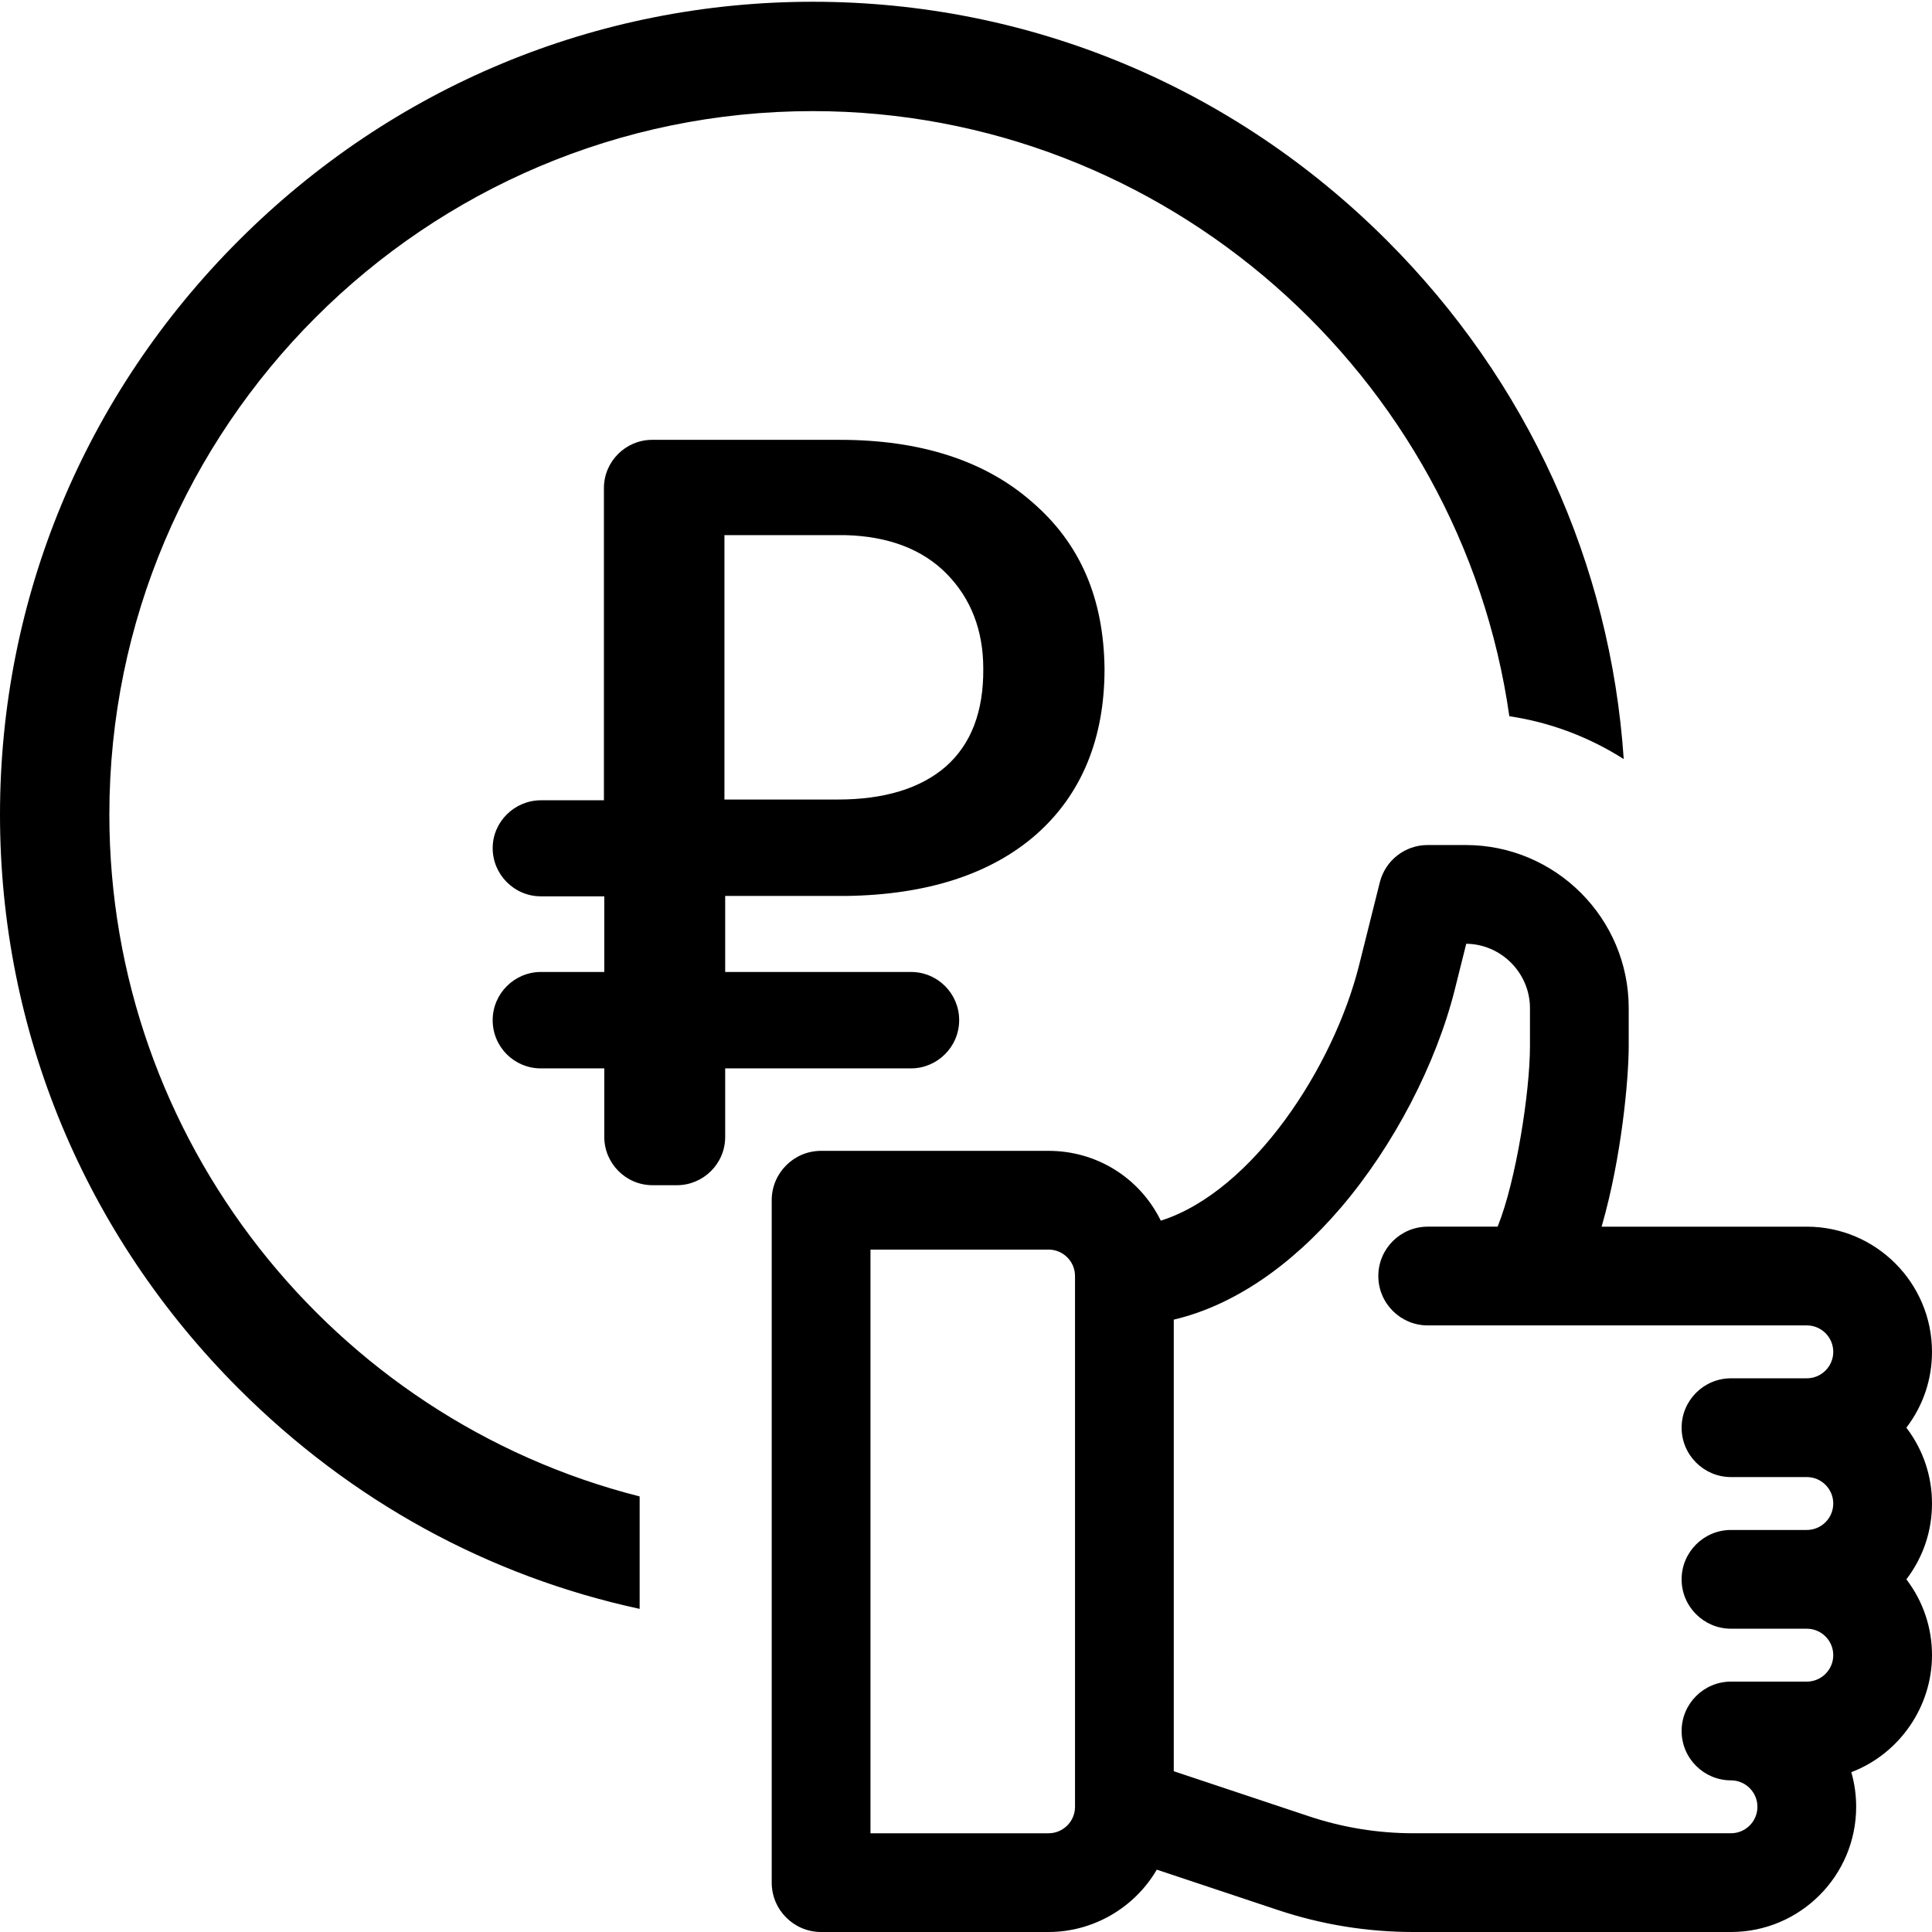 <?xml version="1.0" encoding="utf-8"?>
<!-- Generator: Adobe Illustrator 24.2.1, SVG Export Plug-In . SVG Version: 6.00 Build 0)  -->
<svg version="1.1" xmlns="http://www.w3.org/2000/svg" xmlns:xlink="http://www.w3.org/1999/xlink" x="0px" y="0px"
	 viewBox="0 0 512 512" enable-background="new 0 0 512 512" xml:space="preserve">
<path d="M512,438.635c0-7.253-2.311-14.151-6.682-19.949l-0.11-0.146l0.109-0.144c4.372-5.797,6.683-12.695,6.683-19.95
	c0-7.253-2.311-14.151-6.685-19.951l-0.109-0.144l0.108-0.143c4.374-5.792,6.685-12.691,6.685-19.95
	c0-18.294-14.884-33.177-33.179-33.177h-54.379l0.088-0.307c5.169-17.948,7.095-38.702,7.095-47.567v-10.041
	c0-23.835-19.391-43.226-43.227-43.226H378.35c-6.015,0-11.234,4.075-12.693,9.91l-5.473,21.896
	c-6.789,27.137-28.23,59.874-52.36,67.682l-0.196,0.064l-0.093-0.185c-5.642-11.3-17.007-18.321-29.657-18.321h-60.283
	c-7.215,0-13.084,5.869-13.084,13.084v180.846c0,7.215,5.869,13.084,13.084,13.084h60.283c11.666,0,22.62-6.267,28.586-16.356
	l0.1-0.169l32.081,10.694c11.596,3.869,23.678,5.83,35.912,5.83h84.166c18.296,0,33.179-14.884,33.179-33.179
	c0-3.048-0.413-6.066-1.228-8.965l-0.059-0.211l0.202-0.078C503.488,464.646,512,452.216,512,438.635z M284.891,478.822
	c0,3.865-3.144,7.011-7.01,7.011h-47.197V331.155h47.197c3.865,0,7.01,3.144,7.01,7.009V478.822z M458.727,391.438h20.096
	c3.865,0,7.01,3.144,7.01,7.009s-3.144,7.01-7.01,7.01h-20.096c-7.214,0-13.083,5.869-13.083,13.083
	c0,7.215,5.869,13.085,13.083,13.085h20.096c3.865,0,7.01,3.144,7.01,7.01c0,3.865-3.144,7.01-7.01,7.01h-20.096
	c-7.214,0-13.083,5.869-13.083,13.083c0,7.215,5.869,13.085,13.083,13.085c3.865,0,7.01,3.144,7.01,7.009s-3.144,7.011-7.01,7.011
	h-84.165c-9.416,0-18.716-1.51-27.641-4.486l-35.86-11.953V349.719l0.184-0.044c15.472-3.695,30.757-13.984,44.202-29.757
	c13.89-16.299,25.152-37.916,30.127-57.825l2.994-11.987l0.192,0.004c9.206,0.193,16.697,7.843,16.697,17.053v10.041
	c0,12.271-3.717,35.791-8.51,47.722l-0.061,0.152h-18.532c-7.215,0-13.084,5.869-13.084,13.083c0,7.215,5.869,13.085,13.084,13.085
	h100.471c3.865,0,7.01,3.144,7.01,7.009s-3.144,7.01-7.01,7.01H458.73c-7.215,0-13.084,5.869-13.084,13.083
	C445.644,385.566,451.514,391.438,458.727,391.438z M28.98,215.875c0-102.797,83.631-186.429,186.428-186.429
	c93.4,0,171.768,70.049,184.579,160.358c11.023,1.644,21.292,5.608,30.318,11.36c-3.505-51.801-25.468-100.147-62.756-137.433
	C326.756,22.934,272.723,0.466,215.407,0.466c-57.315,0-111.347,22.468-152.143,63.265C22.468,104.527,0,158.559,0,215.875
	s22.468,111.348,63.265,152.143c29.757,29.758,66.148,49.675,106.246,58.347v-29.797C87.995,375.907,28.98,301.866,28.98,215.875z
	 M254.189,270.358c0-7.076-5.699-12.775-12.775-12.775H192.18v-20.146h32.037v-0.001c21.522-0.295,38.425-5.798,50.414-16.314
	c11.988-10.614,18.082-25.354,18.082-43.83c-0.196-18.769-6.486-33.313-19.163-44.221c-12.48-11.006-29.678-16.509-50.905-16.509
	h-49.824c-6.977,0-12.775,5.699-12.775,12.775v82.746h-16.707c-6.977,0-12.775,5.699-12.775,12.677
	c0,6.977,5.7,12.775,12.775,12.775h16.805v20.048h-16.805c-6.977,0-12.775,5.7-12.775,12.775c0,7.076,5.7,12.775,12.775,12.775
	h16.805v18.18c0,6.977,5.699,12.775,12.775,12.775h6.486c6.977,0,12.775-5.699,12.775-12.775v-18.18h49.234
	C248.391,283.133,254.189,277.434,254.189,270.358z M191.983,211.885v-70.068h32.037c11.4,0.295,20.44,3.735,26.828,10.22
	c6.486,6.585,9.729,15.036,9.729,25.157c0.098,11.4-3.242,20.049-9.925,25.945c-6.683,5.798-16.314,8.746-28.598,8.746H191.983z"/>
</svg>
